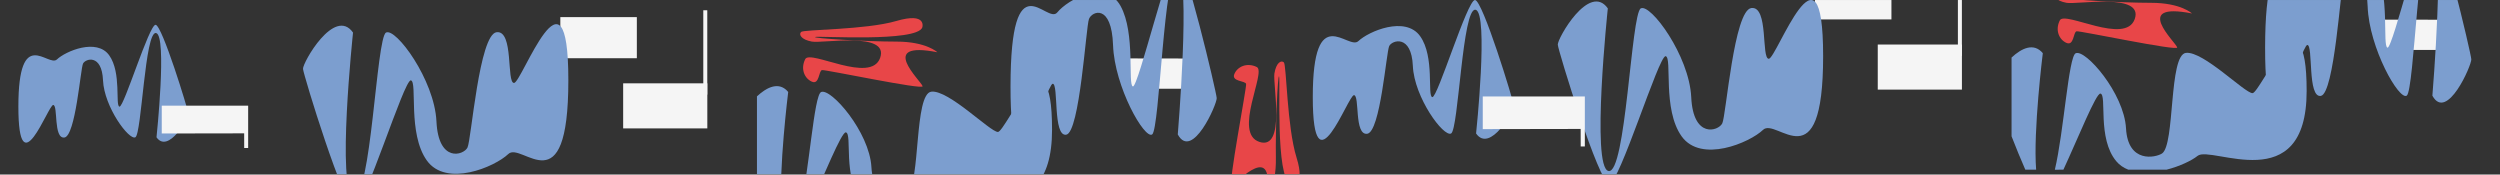 <svg width="2449" height="171" viewBox="0 0 2449 171" fill="none" xmlns="http://www.w3.org/2000/svg">
<rect x="0" y="0" width="2449" height="171" fill="#333333" stroke="none"/>
<mask id="mask0_204_30" style="mask-type:alpha" maskUnits="userSpaceOnUse" x="0" y="0" width="2449" height="171">
<rect width="2449" height="171" fill="#C4C4C4"/>
</mask>
<g mask="url(#mask0_204_30)">
<path d="M153.308 134.483C153.308 134.483 163.868 34.784 152.905 32.369C141.941 29.955 138.797 131.243 132.61 134.483C126.424 137.724 102.058 104.838 100.91 78.683C99.761 52.527 83.78 57.419 81.341 62.279C78.903 67.139 74.025 133.315 63.082 134.717C52.139 136.119 57.036 102.844 52.119 102.844C47.202 102.844 18 184.801 18 104.402C18 24.004 47.242 66.329 55.767 58.229C64.292 50.128 94.743 37.136 106.956 54.163C119.168 71.19 112.719 103.623 117.032 104.465C121.345 105.306 146.012 24.3 152.381 24.3C158.749 24.3 184.384 107.861 184.626 111.677C184.867 115.494 164.855 150.981 153.308 134.483Z" fill="#7C9ECF"/>
<path d="M1173.76 58.837L1104.47 58.727V85.397H1173.76V58.837Z" fill="#F5F5F5" stroke="#F5F5F5" stroke-width="3" stroke-miterlimit="10"/>
<path d="M2402.76 20.837L2333.47 20.727V47.397H2402.76V20.837Z" fill="#F5F5F5" stroke="#F5F5F5" stroke-width="3" stroke-miterlimit="10"/>
<path d="M691.395 83.123H611.951V124.28H691.395V83.123Z" fill="#F5F5F5" stroke="#F5F5F5" stroke-width="3" stroke-miterlimit="10"/>
<path d="M1920.39 45.123H1840.95V86.28H1920.39V45.123Z" fill="#F5F5F5" stroke="#F5F5F5" stroke-width="3" stroke-miterlimit="10"/>
<path d="M622.35 18.271H550.403V55.534H622.35V18.271Z" fill="#F5F5F5" stroke="#F5F5F5" stroke-width="3" stroke-miterlimit="10"/>
<path d="M1851.35 -19.729H1779.4V17.534H1851.35V-19.729Z" fill="#F5F5F5" stroke="#F5F5F5" stroke-width="3" stroke-miterlimit="10"/>
<path d="M691.357 11.557H690.45V91.192H691.357V11.557Z" fill="#F5F5F5" stroke="#F5F5F5" stroke-width="3" stroke-miterlimit="10"/>
<path d="M1920.36 -26.443H1919.45V53.192H1920.36V-26.443Z" fill="#F5F5F5" stroke="#F5F5F5" stroke-width="3" stroke-miterlimit="10"/>
<path d="M240.711 143.503H241.598V105.025H159.938V129.265L240.691 129.125L240.711 143.503Z" fill="#F5F5F5" stroke="#F5F5F5" stroke-width="3" stroke-miterlimit="10"/>
<path d="M903.485 26.874C903.485 26.874 908.402 11.67 878.112 20.534C847.822 29.398 787.201 28.759 784.743 31.298C782.284 33.838 784.743 38.823 795.383 40.754C806.024 42.686 871.22 30.66 862.211 56.613C853.203 82.566 793.691 48.388 788.834 57.89C783.977 67.393 788.028 76.88 795.383 80.042C802.739 83.204 801.953 69.278 805.218 68.655C808.483 68.031 904.915 88.423 903.787 84.466C902.255 79.139 858.866 39.555 918.237 51.192C918.237 51.192 907.495 40.754 878.112 40.754C848.729 40.754 795.907 37.561 798.447 36.237C800.986 34.913 898.023 41.58 903.485 26.874Z" fill="#E84648"/>
<path d="M2132.48 -11.126C2132.48 -11.126 2137.4 -26.33 2107.11 -17.466C2076.82 -8.602 2016.2 -9.241 2013.74 -6.702C2011.28 -4.162 2013.74 0.823 2024.38 2.754C2035.02 4.686 2100.22 -7.34 2091.21 18.613C2082.2 44.566 2022.69 10.387 2017.83 19.89C2012.98 29.393 2017.03 38.88 2024.38 42.042C2031.74 45.205 2030.95 31.278 2034.22 30.655C2037.48 30.031 2133.92 50.423 2132.79 46.466C2131.26 41.139 2087.87 1.555 2147.24 13.192C2147.24 13.192 2136.5 2.754 2107.11 2.754C2077.73 2.754 2024.91 -0.439 2027.45 -1.763C2029.99 -3.087 2127.02 3.58 2132.48 -11.126Z" fill="#E84648"/>
<path d="M1264.17 179.759C1264.17 179.759 1279.46 184.411 1270.07 154.28C1260.68 124.148 1260.27 63.526 1257.68 61.111C1255.1 58.697 1250.16 61.242 1248.42 71.915C1246.67 82.588 1259.83 147.564 1233.72 139.008C1207.61 130.452 1240.75 70.355 1231.17 65.664C1221.58 60.973 1212.17 65.188 1209.13 72.597C1206.1 80.007 1220.01 78.979 1220.69 82.233C1221.37 85.486 1202.66 182.258 1206.59 181.061C1211.89 179.437 1250.72 135.367 1240.11 194.931C1240.11 194.931 1250.36 184.01 1249.85 154.631C1249.34 125.252 1251.62 72.383 1252.99 74.899C1254.35 77.415 1249.37 174.553 1264.17 179.759Z" fill="#E84648"/>
<path d="M792.321 204.195C806.891 172.759 824.344 128.953 828.596 129.67C835.207 130.791 825.211 173.553 844.175 196.017C847.036 199.497 851.052 202.321 855.803 204.195H893.429C906.488 200.862 918.177 195.191 923.779 190.674C937.06 179.971 1030.59 233.077 1030.59 127.131C1030.59 21.184 985.166 129.265 977.568 129.265C969.97 129.265 929.442 87.936 912.393 89.79C895.343 91.644 901.813 179.862 888.894 188.368C882.627 192.434 855.541 198.244 853.647 163.755C851.752 129.265 813.844 85.864 804.352 90.164C797.339 93.279 792.744 167.306 783.917 204.273L792.321 204.195Z" fill="#7C9ECF"/>
<path d="M2021.32 166.195C2035.89 134.759 2053.34 90.953 2057.6 91.67C2064.21 92.791 2054.21 135.553 2073.17 158.017C2076.04 161.497 2080.05 164.321 2084.8 166.195H2122.43C2135.49 162.862 2147.18 157.191 2152.78 152.674C2166.06 141.971 2259.59 195.077 2259.59 89.131C2259.59 -16.816 2214.17 91.265 2206.57 91.265C2198.97 91.265 2158.44 49.936 2141.39 51.79C2124.34 53.644 2130.81 141.862 2117.89 150.368C2111.63 154.434 2084.54 160.244 2082.65 125.755C2080.75 91.265 2042.84 47.864 2033.35 52.164C2026.34 55.279 2021.74 129.306 2012.92 166.273L2021.32 166.195Z" fill="#7C9ECF"/>
<path d="M765.598 204.196C762.596 166.45 772.128 90.086 772.128 90.086C763.301 79.509 751.37 85.195 741.516 94.37V171.513C745.869 182.667 750.544 194.117 754.998 204.227L765.598 204.196Z" fill="#7C9ECF"/>
<path d="M1994.6 166.196C1991.6 128.45 2001.13 52.086 2001.13 52.086C1992.3 41.509 1980.37 47.195 1970.52 56.37V133.513C1974.87 144.667 1979.54 156.117 1984 166.227L1994.6 166.196Z" fill="#7C9ECF"/>
<path d="M345.83 31.902C345.83 31.902 329.365 187.418 346.455 191.203C363.545 194.989 368.623 36.98 378.136 31.902C387.648 26.823 425.637 78.153 427.551 118.952C429.466 159.751 454.153 152.149 457.942 144.547C461.731 136.945 469.349 33.74 486.438 31.559C503.528 29.378 495.951 81.269 503.548 81.269C511.146 81.269 556.752 -46.58 556.752 78.73C556.752 204.039 511.146 138.222 497.926 150.872C484.705 163.521 437.124 183.788 418.119 157.212C399.115 130.636 409.131 80.054 402.501 78.73C395.87 77.405 357.136 203.806 347.201 203.806C337.265 203.806 297.262 73.433 296.818 67.482C296.375 61.531 327.672 6.245 345.83 31.902Z" fill="#7C9ECF"/>
<path d="M1575.02 8.215C1575.02 8.215 1558.55 163.731 1575.64 167.516C1592.73 171.302 1597.81 13.293 1607.32 8.215C1616.83 3.136 1654.82 54.466 1656.74 95.265C1658.65 136.064 1683.34 128.462 1687.13 120.86C1690.92 113.258 1698.54 10.053 1715.62 7.872C1732.71 5.691 1725.14 57.582 1732.73 57.582C1740.33 57.582 1785.94 -70.267 1785.94 55.042C1785.94 180.352 1740.33 114.535 1727.11 127.184C1713.89 139.834 1666.31 160.101 1647.31 133.525C1628.3 106.949 1638.32 56.367 1631.69 55.042C1625.06 53.718 1586.32 180.119 1576.39 180.119C1566.45 180.119 1526.45 49.746 1526 43.795C1525.56 37.844 1556.86 -17.442 1575.02 8.215Z" fill="#7C9ECF"/>
<path d="M1153.76 131.723C1153.76 131.723 1166.74 -24.352 1153.46 -28.166C1140.18 -31.981 1136.06 126.606 1128.66 131.695C1121.26 136.784 1091.8 85.231 1090.35 44.28C1088.91 3.329 1069.72 10.937 1066.77 18.564C1063.81 26.191 1057.78 129.77 1044.49 131.944C1031.21 134.118 1037.16 82.042 1031.25 82.036C1025.35 82.029 989.761 210.31 989.903 84.537C990.045 -41.235 1025.41 24.866 1035.7 12.181C1045.99 -0.503 1082.99 -20.803 1097.73 5.887C1112.47 32.578 1104.63 83.338 1109.78 84.673C1114.93 86.008 1145.17 -40.825 1152.89 -40.816C1160.61 -40.807 1191.56 90.081 1191.89 96.055C1192.23 102.028 1167.85 157.491 1153.76 131.723Z" fill="#7C9ECF"/>
<path d="M2382.76 93.723C2382.76 93.723 2395.74 -62.352 2382.46 -66.166C2369.18 -69.981 2365.06 88.606 2357.66 93.695C2350.26 98.784 2320.8 47.231 2319.35 6.28C2317.91 -34.671 2298.72 -27.063 2295.77 -19.436C2292.81 -11.809 2286.78 91.77 2273.49 93.944C2260.21 96.118 2266.16 44.042 2260.25 44.036C2254.35 44.029 2218.76 172.31 2218.9 46.538C2219.04 -79.235 2254.41 -13.134 2264.7 -25.819C2274.99 -38.503 2311.99 -58.803 2326.73 -32.112C2341.47 -5.422 2333.63 45.338 2338.78 46.673C2343.93 48.008 2374.17 -78.825 2381.89 -78.816C2389.61 -78.807 2420.56 52.081 2420.89 58.054C2421.23 64.028 2396.85 119.491 2382.76 93.723Z" fill="#7C9ECF"/>
<path d="M1445.97 130.767C1445.97 130.767 1458.46 12.443 1445.49 9.577C1432.53 6.711 1428.82 126.921 1421.5 130.767C1414.19 134.613 1385.38 95.584 1384.02 64.542C1382.66 33.501 1363.77 39.306 1360.89 45.074C1358 50.843 1352.24 129.38 1339.3 131.044C1326.36 132.708 1332.15 93.218 1326.34 93.218C1320.52 93.218 1286 190.484 1286 95.066C1286 -0.351 1320.57 49.881 1330.65 40.267C1340.73 30.653 1376.73 15.234 1391.17 35.442C1405.61 55.65 1397.98 94.142 1403.08 95.14C1408.18 96.139 1437.35 0 1444.88 0C1452.4 0 1482.71 99.171 1483 103.7C1483.28 108.23 1459.62 150.346 1445.97 130.767Z" fill="#7C9ECF"/>
<path d="M1549.95 142H1551V96H1454V124.978L1549.92 124.811L1549.95 142Z" fill="#F5F5F5" stroke="#F5F5F5" stroke-width="3" stroke-miterlimit="10"/>
</g>
</svg>
